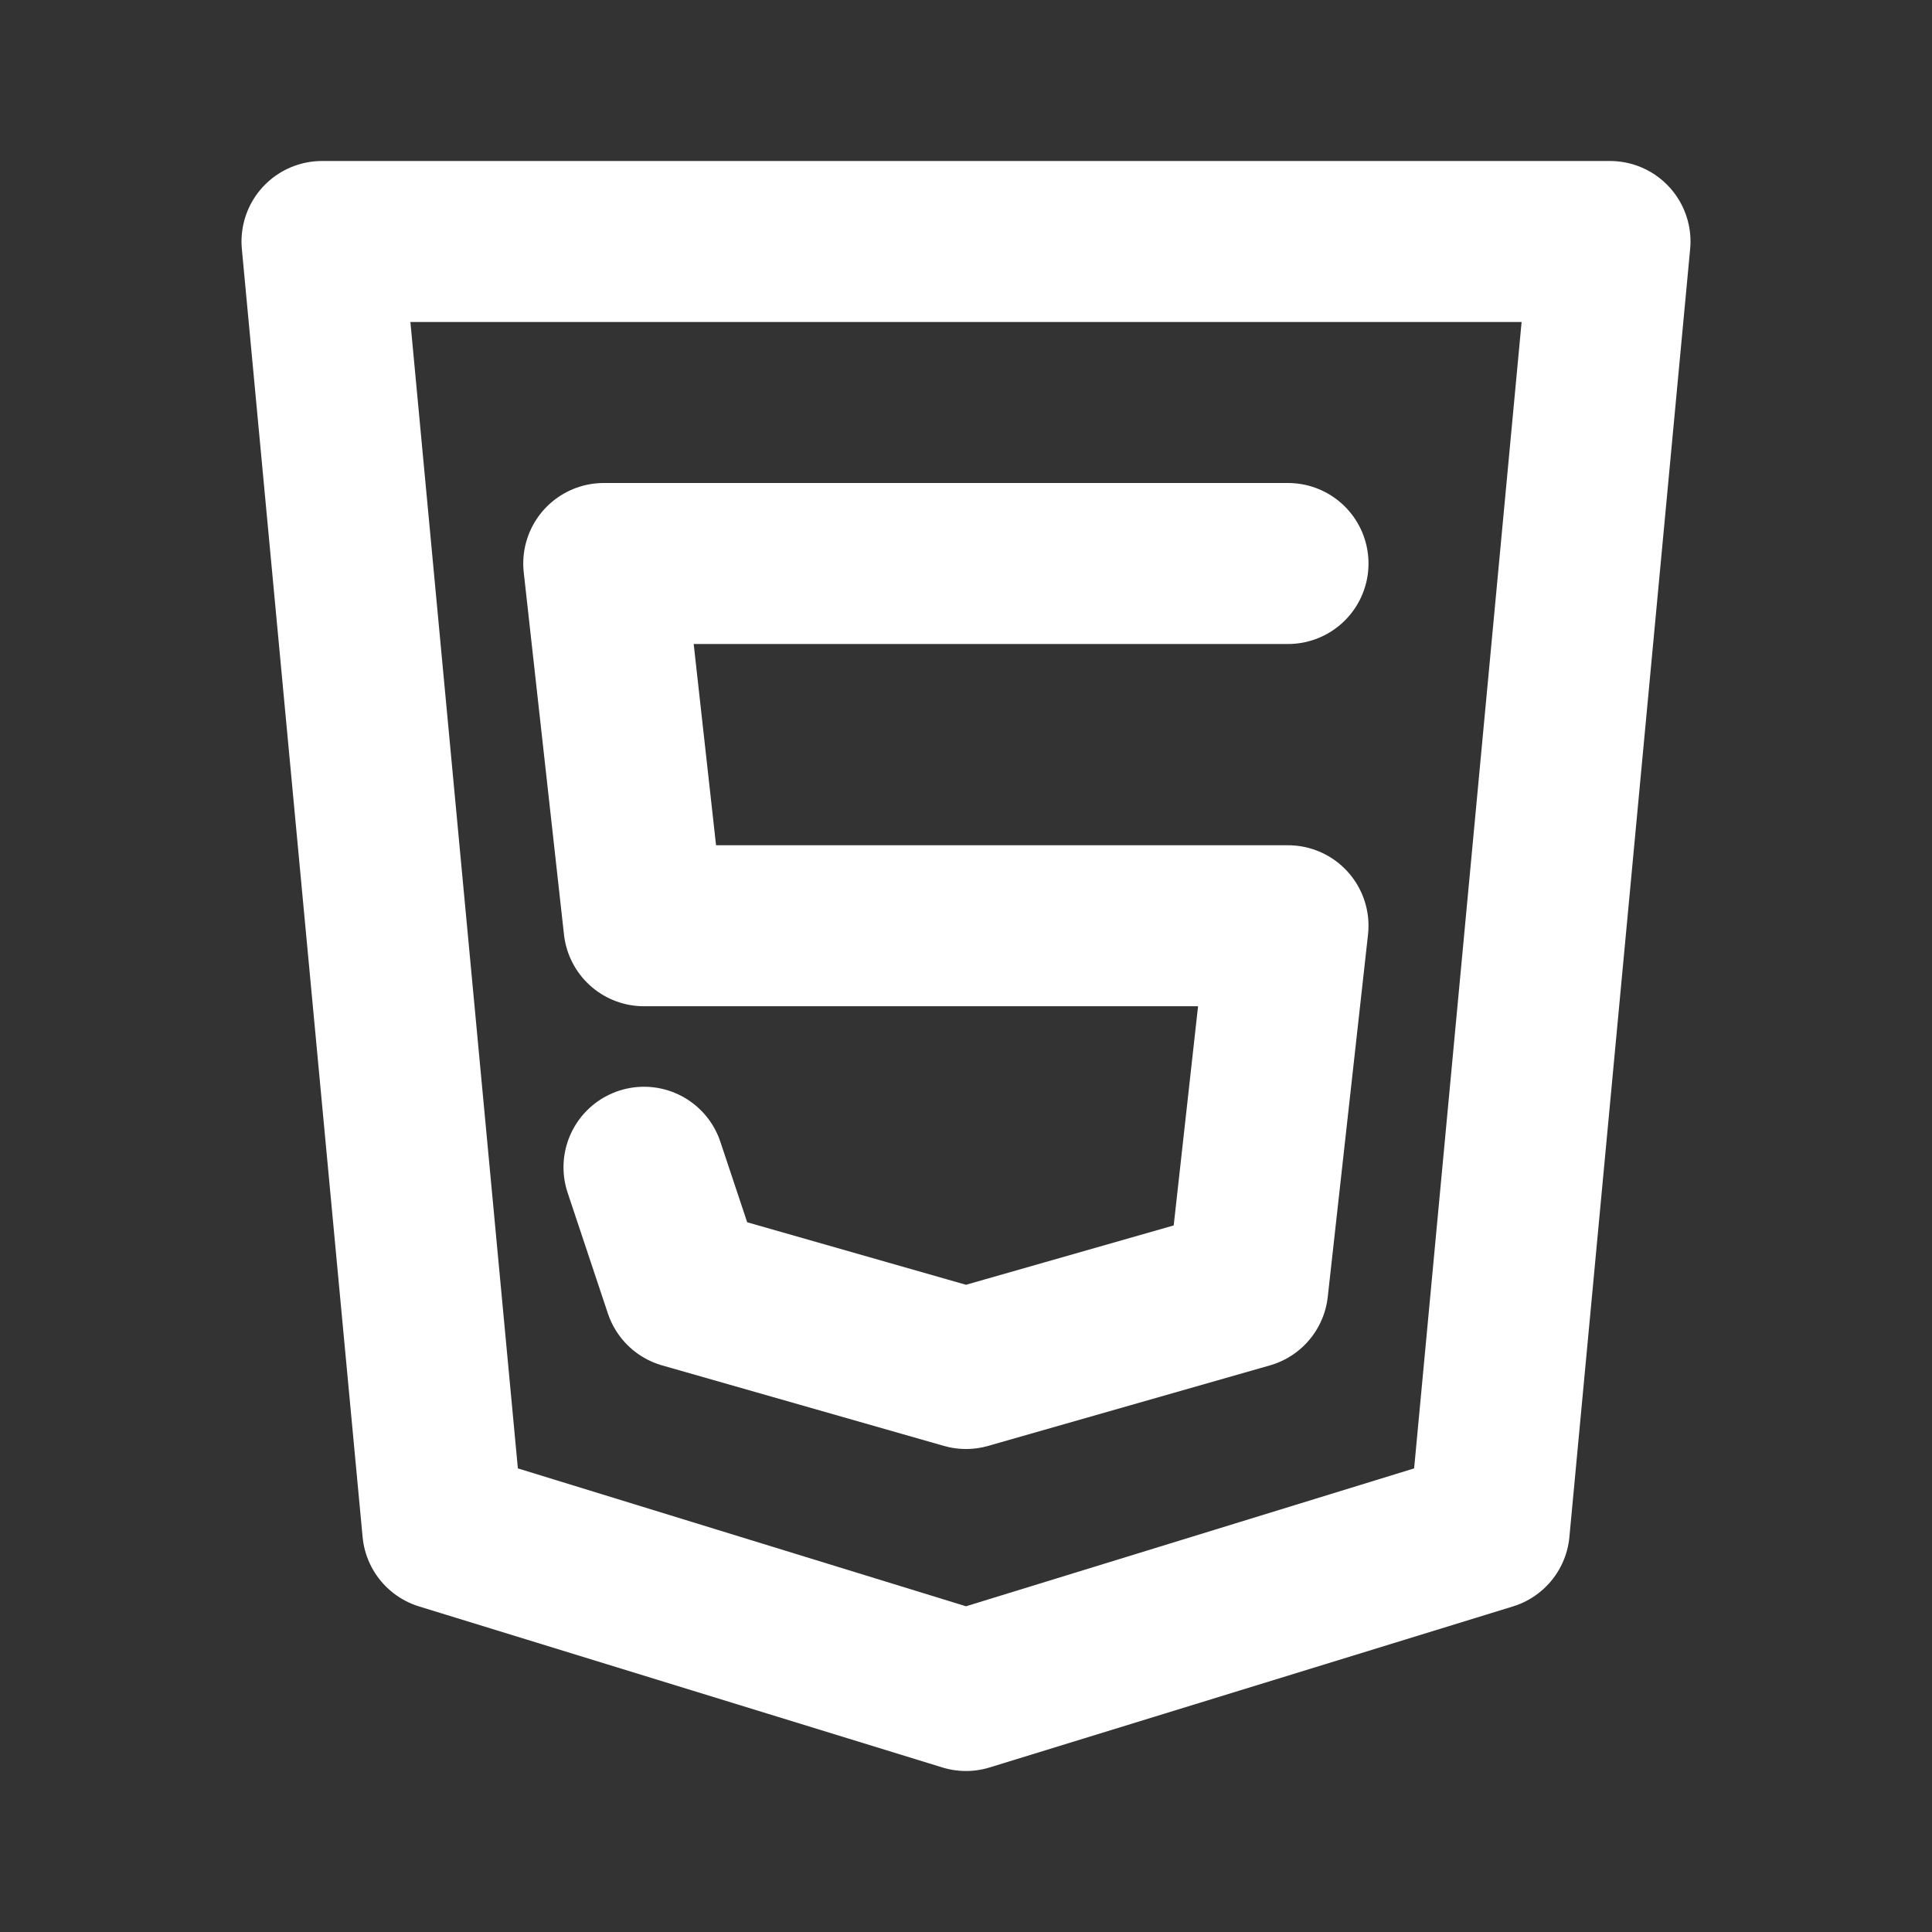 <svg width="24" height="24" viewBox="0 0 24 24" fill="none" xmlns="http://www.w3.org/2000/svg">
<rect x="0" y="0" width="24" height="24" fill="#333333" stroke="none"/>
<path d="M5.5 19L4 3H20L18.5 19L12 21L5.5 19Z" stroke="white" stroke-width="2" stroke-linecap="round" stroke-linejoin="round"/>
<path d="M16 7H7.5L8 11.5H16L15.5 16L12 17L8.5 16L8 14.5" stroke="white" stroke-width="2" stroke-linecap="round" stroke-linejoin="round"/>
</svg>
